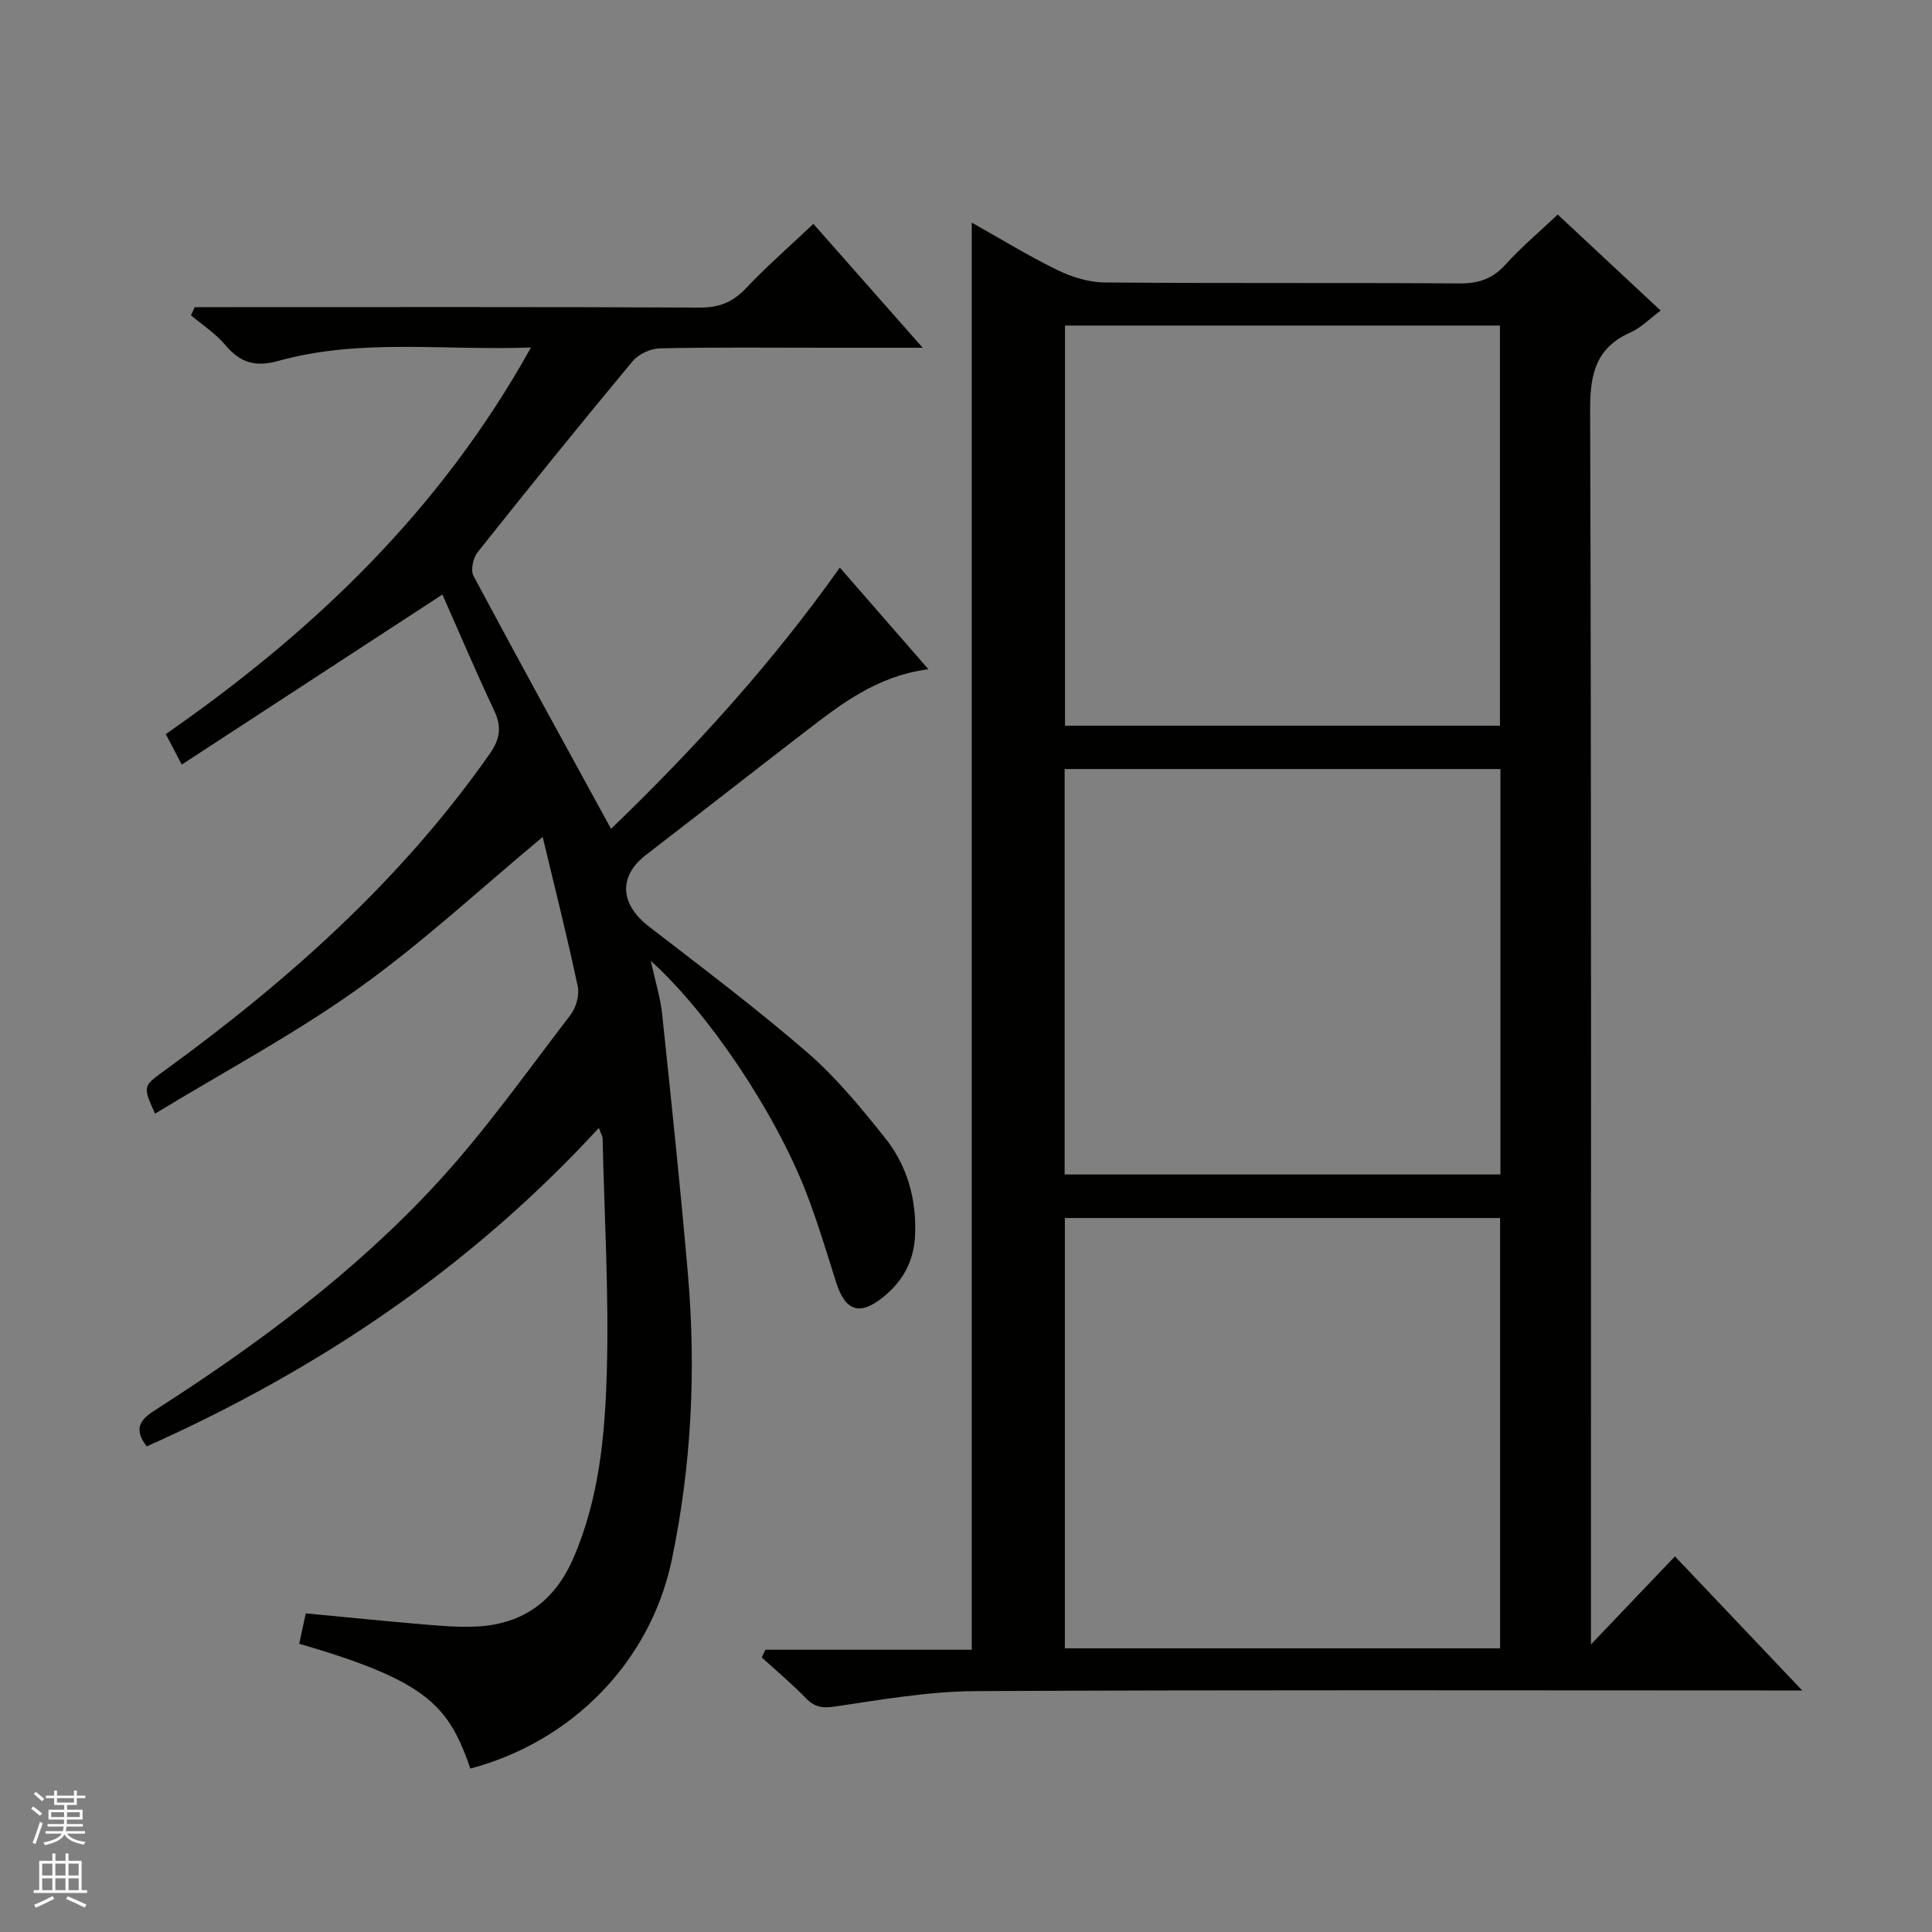 <svg enable-background="new 0 0 400 400" viewBox="0 0 400 400" xmlns="http://www.w3.org/2000/svg"><rect x="0" y="0" width="400" height="400" fill="#808080" stroke="none"/><path d="m158.47 341.56h42.72c0-98.72 0-196.91 0-295.47 5.8 3.25 11.58 6.81 17.65 9.78 3.01 1.47 6.54 2.58 9.84 2.61 24.49.21 48.99.03 73.48.2 3.99.03 6.9-.97 9.59-3.96 3.21-3.56 6.93-6.67 10.76-10.3 7.13 6.65 14.13 13.18 21.31 19.88-2.25 1.67-4.04 3.55-6.24 4.52-7.15 3.18-8.38 8.59-8.36 15.98.27 82.65.17 165.29.17 247.94v7.72c6.47-6.78 11.83-12.41 17.39-18.23 8.92 9.4 17.14 18.06 26.35 27.76-2.8 0-4.49 0-6.18 0-54.99 0-109.97-.15-164.96.14-9.72.05-19.46 1.76-29.11 3.19-2.65.39-4.23.13-6.04-1.74-2.88-2.96-6.07-5.64-9.13-8.43.26-.52.51-1.06.76-1.59zm62-89.38v89.09h90.11c0-29.87 0-59.42 0-89.09-30.14 0-59.93 0-90.11 0zm-.05-92.96v83.94h90.23c0-28.19 0-55.95 0-83.94-30.07 0-59.86 0-90.23 0zm90.13-8.97c0-27.9 0-55.45 0-82.85-30.28 0-60.18 0-90.05 0v82.85z" fill="#010100"/><path d="m97.39 366.16c-4.49-12.84-8.64-18.09-35.44-25.83.44-2.04.88-4.09 1.36-6.3 8.31.79 16.37 1.61 24.44 2.29 3.64.31 7.33.62 10.97.43 9.54-.49 16.12-5.26 19.96-14.09 5.36-12.32 6.58-25.48 6.95-38.54.46-16.12-.5-32.27-.87-48.41-.01-.45-.3-.89-.77-2.19-26.62 28.96-58.19 50.12-93.61 65.94-2.7-3.52-1.53-5.42 1.58-7.41 21.23-13.6 41.48-28.59 58.58-47.17 9.98-10.84 18.55-23 27.55-34.72 1.16-1.52 1.92-4.11 1.53-5.93-2.24-10.52-4.87-20.96-7.26-30.94-12.91 10.72-24.92 21.92-38.17 31.37-13.35 9.52-27.94 17.3-42.09 25.91-2.56-5.7-2.53-5.66 1.94-8.9 25.59-18.61 49.01-39.44 67.32-65.55 2.18-3.1 2.56-5.61.95-9.02-3.75-7.93-7.17-16.02-10.71-24.01-18.19 11.87-35.78 23.35-53.97 35.21-1.45-2.77-2.32-4.42-3.31-6.31 30.7-21.34 56.92-46.39 75.61-80.05-18.03.68-35.33-1.93-52.21 2.76-4.94 1.37-7.98.4-11.09-3.29-1.99-2.36-4.7-4.11-7.09-6.13.26-.56.51-1.13.77-1.69h5.62c33 0 65.99-.07 98.99.09 4.02.02 6.85-1.15 9.58-4.05 4.22-4.48 8.88-8.53 13.9-13.28 7.05 7.98 14.43 16.35 22.64 25.65-7.59 0-13.99 0-20.4 0-11.33 0-22.67-.13-33.99.12-1.94.04-4.45 1.19-5.69 2.68-10.85 13.05-21.53 26.25-32.08 39.54-.93 1.17-1.48 3.73-.84 4.91 9.3 17.42 18.83 34.72 28.47 52.35 16.78-16.15 33.01-33.83 47.37-54.09 6.07 6.96 11.99 13.75 18.34 21.05-10.53 1.37-17.91 7.07-25.28 12.74-11.08 8.53-22.08 17.14-33.16 25.67-5.79 4.46-5.45 10.2.58 14.86 11.06 8.54 22.25 16.96 32.8 26.09 5.99 5.18 11.12 11.46 16.08 17.67 4.58 5.74 6.52 12.59 6.22 20.07-.22 5.4-2.48 9.54-6.57 12.86-4.87 3.95-7.86 2.99-9.77-3-2.01-6.32-3.89-12.7-6.3-18.86-6.52-16.66-20.19-36.99-32.08-47.73.93 4.26 1.99 7.61 2.35 11.03 1.9 17.99 3.8 35.99 5.35 54.02 1.7 19.82.71 39.59-3.37 59.05-4.44 21.07-20.63 37.54-41.68 43.13z" fill="#010100"/><g fill="#fafafc"><path d="m6.45 374.46.42-.45c.65.47 1.27.95 1.85 1.44l-.45.49c-.66-.56-1.26-1.06-1.83-1.48m.93 7.33-.63-.26c.55-1.36 1.05-2.8 1.52-4.33.19.1.38.19.59.27-.46 1.29-.95 2.73-1.48 4.32m-.38-10.38.44-.42c.43.34 1.01.82 1.74 1.44l-.49.49c-.53-.51-1.09-1.01-1.69-1.51m2.5.35h1.72v-1.04h.59v1.04h3.52v-1.04h.59v1.04h1.75v.53h-1.75v1.42h-2.03v.97h3.22v2.03h-3.24c0 .35-.01.66-.03.93h3.32v.53h-3.37c-.03.27-.08.58-.15.94h3.96v.53h-3.71c.67.92 1.93 1.48 3.79 1.68-.13.24-.23.44-.29.59-2.13-.38-3.48-1.08-4.04-2.12-.43.97-1.77 1.72-4.03 2.23-.09-.19-.2-.37-.33-.55 2.1-.42 3.37-1.03 3.81-1.83h-3.36v-.53h3.58c.08-.29.13-.61.16-.94h-3.33v-.53h3.39c.02-.27.04-.58.04-.93h-3.23v-2.03h3.25v-.97h-2.07v-1.42h-1.73zm1.12 3.44v1h2.65c.01-.3.02-.44.01-.4v-.25-.35zm1.19-2h3.52v-.91h-3.52zm4.71 2h-2.63v.59c0 .15-.01.28-.01.4h2.64z"/><path d="m13.55 383.74h.63v1.52h2.72v6.07h1.13v.6h-11.05v-.6h1.13v-6.07h2.73v-1.52h.63v1.52h2.1v-1.52zm-2.68 8.83.38.56c-1.24.63-2.53 1.25-3.85 1.85-.1-.21-.21-.42-.34-.63 1.36-.55 2.63-1.15 3.81-1.78m-2.13-4.27h2.1v-2.45h-2.1zm0 3.04h2.1v-2.46h-2.1zm2.72-3.04h2.1v-2.45h-2.1zm0 3.04h2.1v-2.46h-2.1zm6.07 3.6c-1.41-.71-2.7-1.3-3.86-1.78l.35-.56c1.45.62 2.75 1.19 3.88 1.72zm-1.25-9.09h-2.1v2.45h2.1zm-2.09 5.49h2.1v-2.46h-2.1z"/></g></svg>